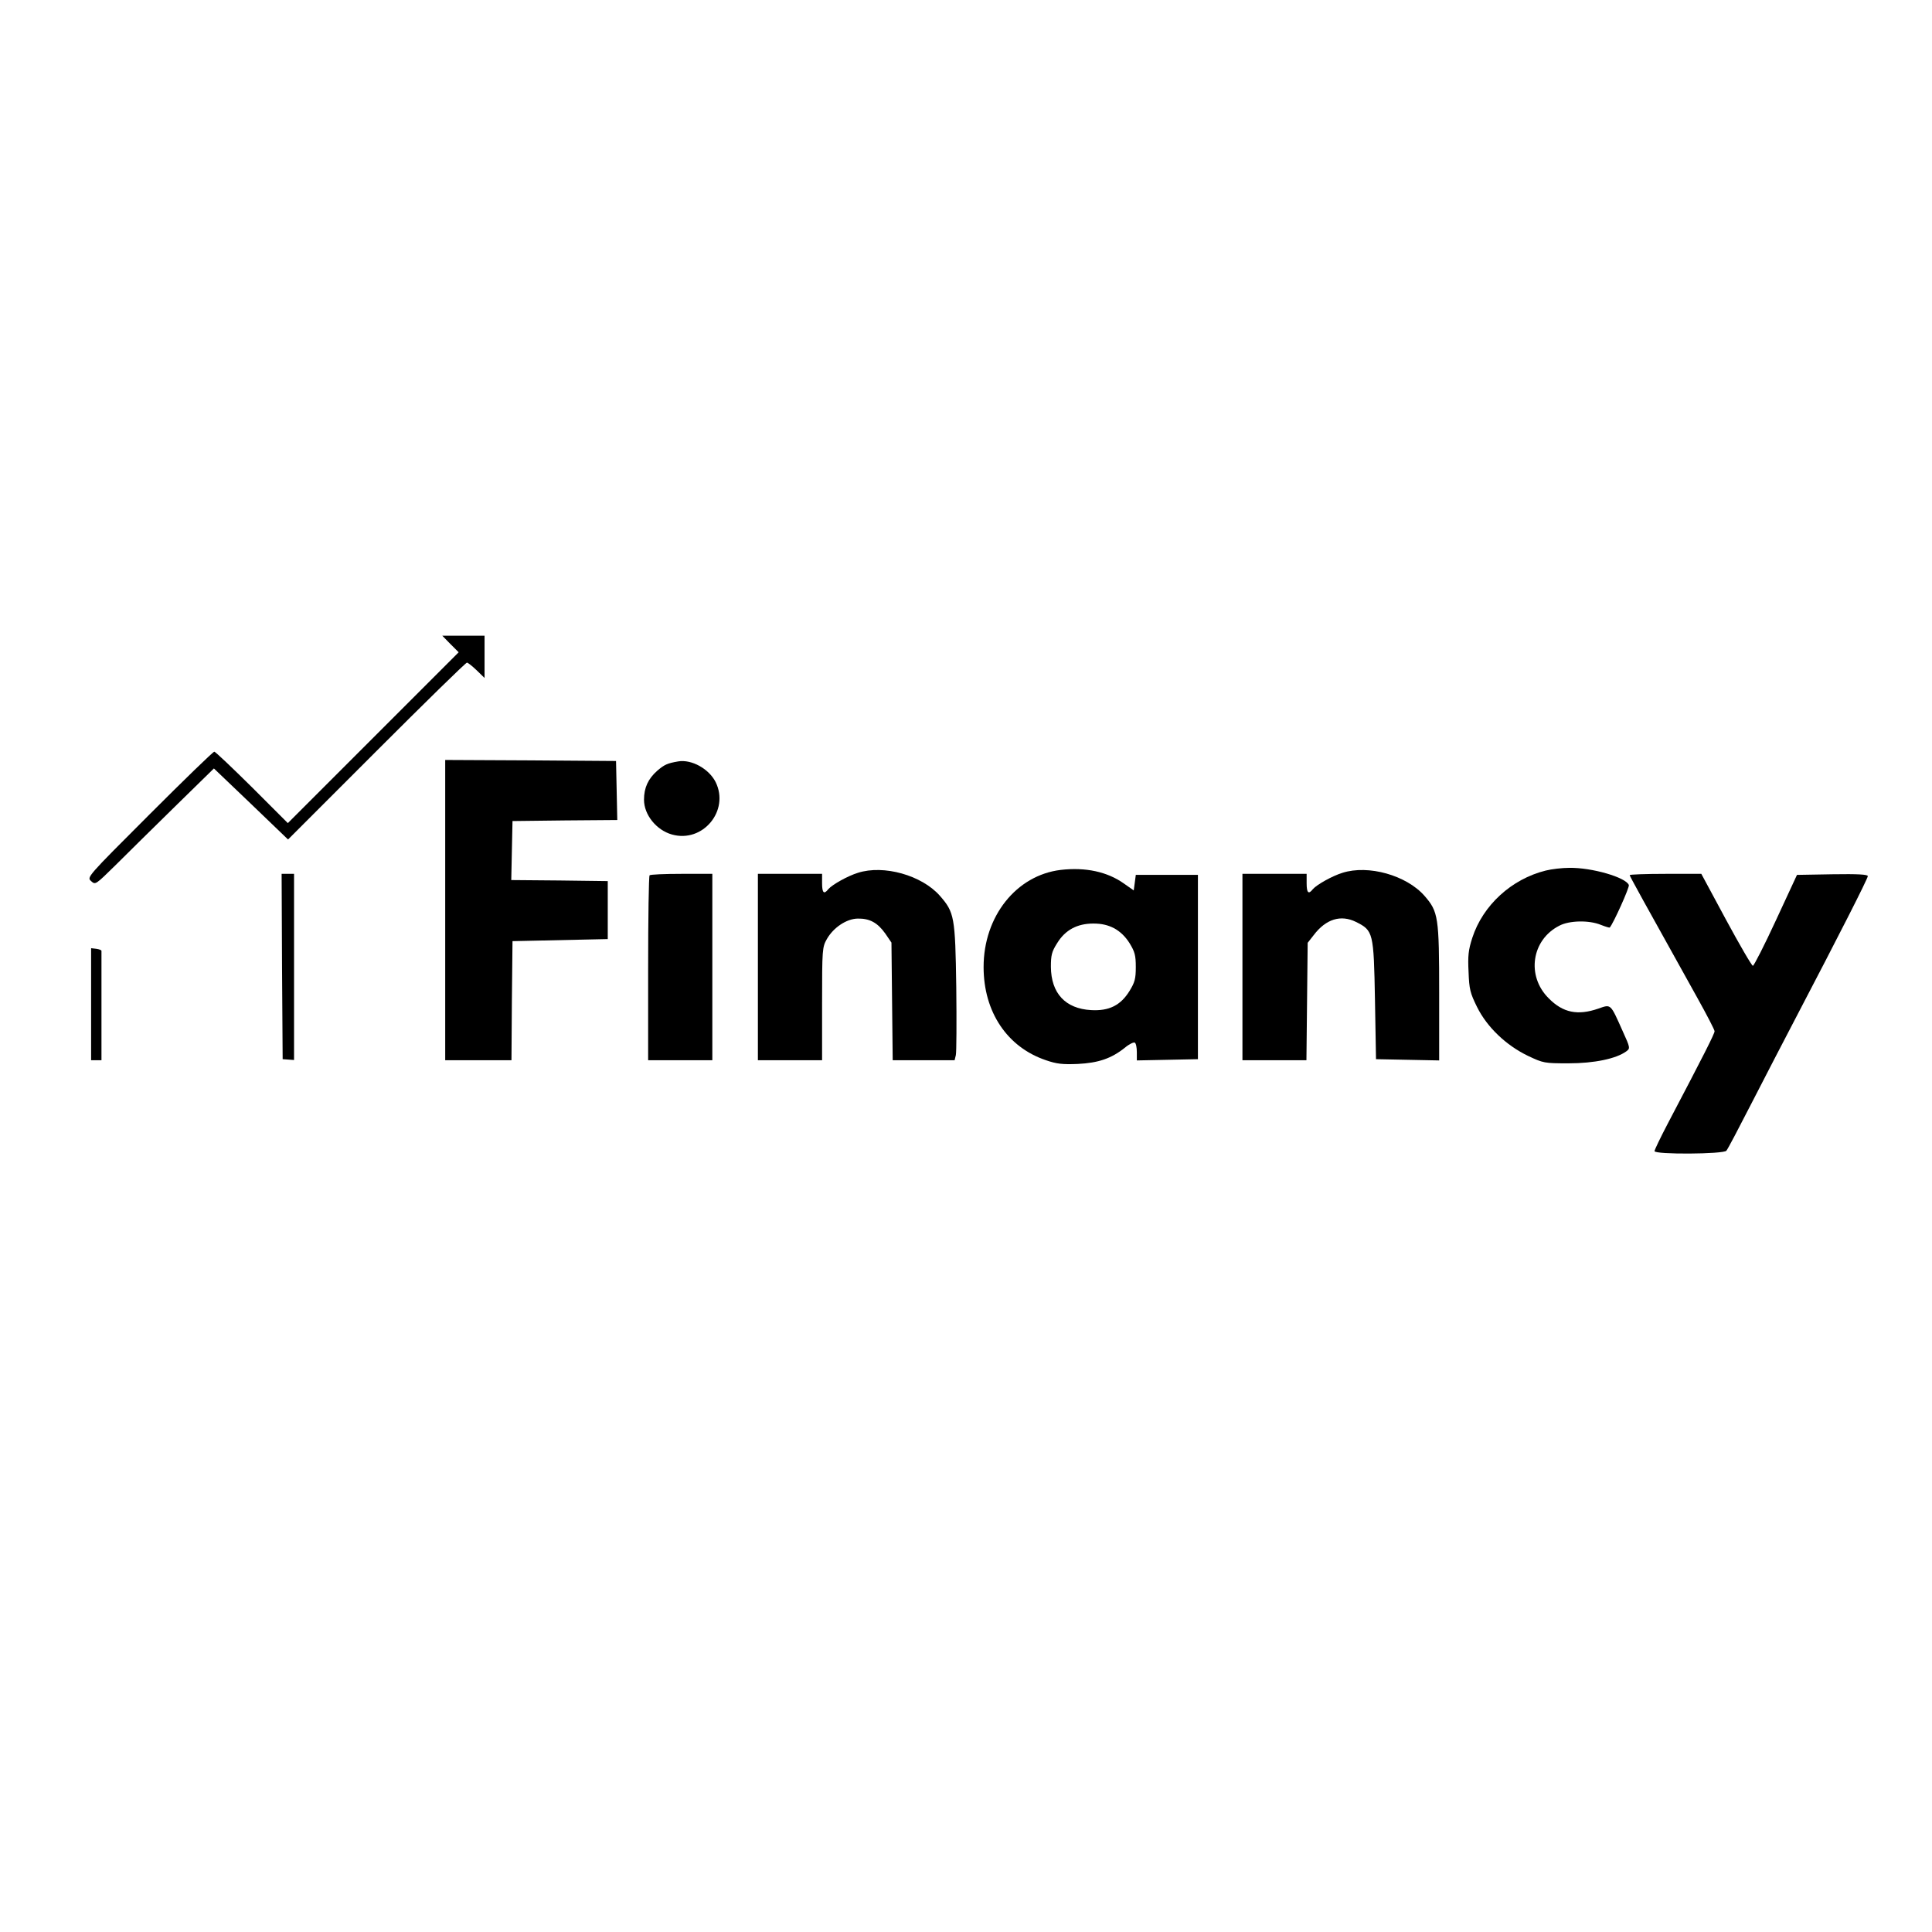 <svg version="1.0" xmlns="http://www.w3.org/2000/svg"
 width="933pt" height="933pt" viewBox="0 0 933 933"
 preserveAspectRatio="xMidYMid meet">

<g transform="translate(0,933) scale(0.1,-0.1)"
fill="#000000" stroke="none">
<path d="M2175 6220 l40 -40 -413 -413 -412 -412 -173 173 c-95 94 -177 172
-182 172 -6 0 -146 -136 -313 -303 -303 -303 -303 -303 -282 -322 21 -19 21
-18 118 77 53 53 182 180 286 282 l189 185 179 -171 179 -172 427 427 c235
235 431 427 437 427 5 0 26 -17 47 -37 l38 -37 0 102 0 102 -102 0 -102 0 39
-40z"/>
<path d="M2150 4935 l0 -725 160 0 160 0 2 288 3 287 230 5 230 5 0 140 0 140
-233 3 -233 2 3 143 3 142 253 3 253 2 -3 143 -3 142 -412 3 -413 2 0 -725z"/>
<path d="M3275 5653 c-53 -9 -67 -16 -101 -45 -44 -39 -64 -82 -64 -140 0 -73
60 -147 135 -168 149 -42 279 115 211 253 -32 64 -116 111 -181 100z"/>
<path d="M5122 5129 c-214 -26 -372 -224 -372 -469 0 -217 114 -387 301 -450
52 -18 80 -21 154 -18 99 5 162 26 228 79 20 17 42 27 47 24 6 -3 10 -24 10
-46 l0 -40 148 3 147 3 0 445 0 445 -150 0 -150 0 -5 -38 -5 -37 -47 33 c-80
57 -185 80 -306 66z m259 -282 c29 -16 54 -40 74 -72 25 -41 30 -58 30 -115 0
-57 -5 -74 -30 -115 -43 -70 -99 -98 -186 -93 -124 7 -193 81 -194 209 0 56 4
73 30 114 39 64 97 95 175 95 40 0 70 -7 101 -23z"/>
<path d="M7465 5126 c-166 -41 -304 -168 -355 -325 -19 -59 -22 -87 -18 -165
3 -84 8 -102 41 -169 48 -97 140 -185 246 -236 74 -35 79 -36 196 -36 123 0
230 22 279 58 19 14 19 17 -18 98 -60 134 -55 130 -118 108 -99 -34 -170 -20
-239 50 -109 108 -83 283 52 351 48 25 142 27 199 4 23 -9 42 -15 44 -13 17
19 96 194 92 205 -14 37 -179 85 -288 83 -35 0 -85 -6 -113 -13z"/>
<path d="M4143 5115 c-49 -15 -124 -57 -143 -79 -21 -27 -30 -18 -30 29 l0 45
-155 0 -155 0 0 -450 0 -450 155 0 155 0 0 273 c0 263 1 273 23 312 32 56 95
98 149 99 58 1 96 -20 133 -72 l30 -44 3 -284 3 -284 150 0 149 0 6 25 c3 13
4 160 2 327 -5 342 -9 362 -80 443 -87 98 -270 150 -395 110z"/>
<path d="M6483 5115 c-49 -15 -124 -57 -143 -79 -21 -27 -30 -18 -30 29 l0 45
-155 0 -155 0 0 -450 0 -450 155 0 154 0 3 283 3 284 29 37 c59 78 131 100
204 64 84 -42 86 -50 92 -378 l5 -285 153 -3 152 -3 0 324 c0 370 -4 394 -71
471 -87 99 -271 151 -396 111z"/>
<path d="M1362 4663 l3 -448 28 -2 27 -2 0 450 0 449 -30 0 -30 0 2 -447z"/>
<path d="M3137 5103 c-4 -3 -7 -206 -7 -450 l0 -443 155 0 155 0 0 450 0 450
-148 0 c-82 0 -152 -3 -155 -7z"/>
<path d="M7870 5104 c0 -5 69 -130 328 -595 45 -81 82 -152 82 -159 0 -12 -51
-113 -226 -446 -35 -67 -64 -127 -64 -133 0 -17 334 -15 347 2 6 6 61 111 123
232 62 121 159 308 215 415 203 388 345 667 345 679 0 8 -46 11 -171 9 l-171
-3 -102 -220 c-56 -121 -106 -219 -111 -219 -6 1 -64 101 -130 223 l-119 221
-173 0 c-95 0 -173 -3 -173 -6z"/>
<path d="M440 4481 l0 -271 25 0 25 0 0 260 c0 143 0 263 0 268 0 4 -11 8 -25
10 l-25 3 0 -270z"/>
</g>
</svg>
